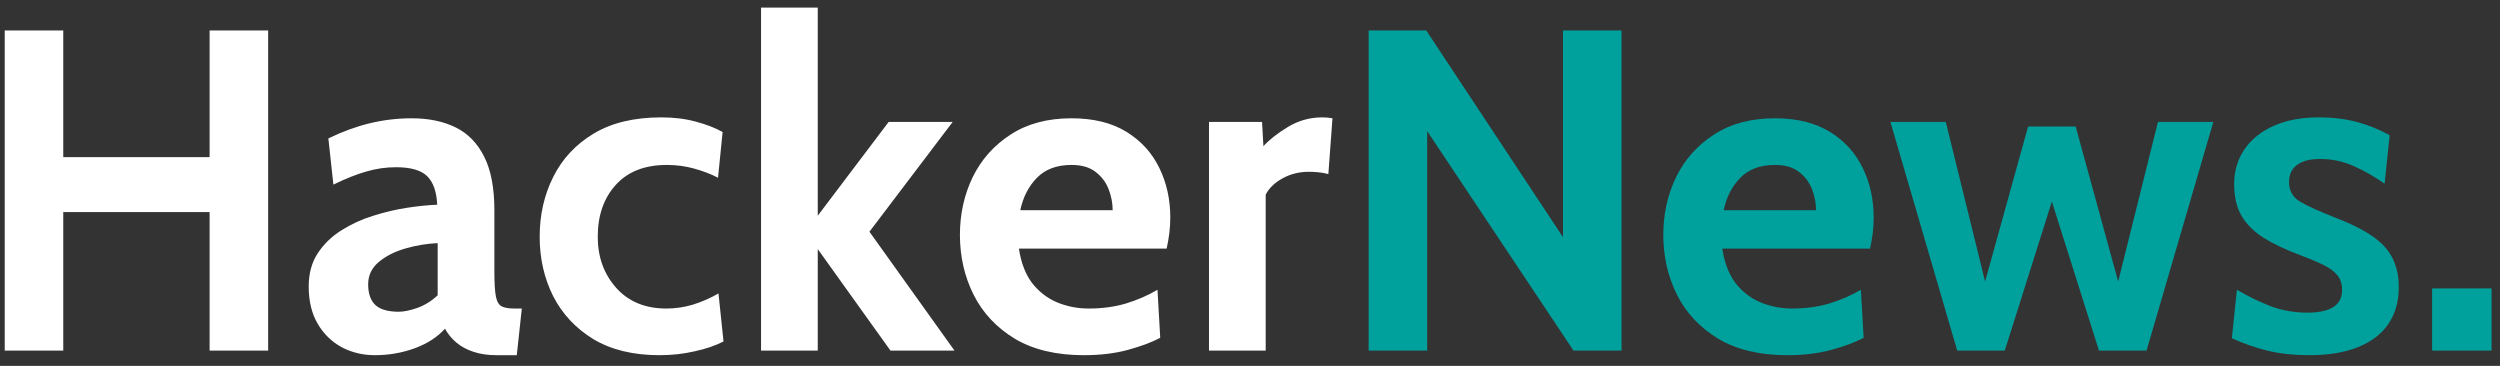<svg width="164" height="24" viewBox="0 0 164 24" fill="none" xmlns="http://www.w3.org/2000/svg">
<rect x="0" y="0" width="164" height="24" fill="#333333" stroke="none"/>
<path d="M0.31 23V2H4.15V10.31H13.75V2H17.59V23H13.75V13.91H4.15V23H0.31ZM24.601 23.3C23.801 23.3 23.071 23.125 22.411 22.775C21.751 22.415 21.226 21.9 20.836 21.23C20.446 20.56 20.251 19.75 20.251 18.8C20.251 17.95 20.446 17.225 20.836 16.625C21.236 16.015 21.756 15.51 22.396 15.11C23.046 14.7 23.746 14.38 24.496 14.15C25.256 13.91 26.001 13.735 26.731 13.625C27.471 13.515 28.121 13.45 28.681 13.43C28.641 12.57 28.421 11.945 28.021 11.555C27.621 11.165 26.941 10.97 25.981 10.97C25.311 10.97 24.656 11.065 24.016 11.255C23.386 11.435 22.671 11.72 21.871 12.11L21.541 9.08C22.441 8.64 23.341 8.31 24.241 8.09C25.151 7.87 26.071 7.76 27.001 7.76C28.121 7.76 29.086 7.96 29.896 8.36C30.706 8.76 31.331 9.405 31.771 10.295C32.211 11.175 32.431 12.34 32.431 13.79V17.84C32.431 18.59 32.466 19.135 32.536 19.475C32.606 19.805 32.736 20.015 32.926 20.105C33.116 20.195 33.391 20.24 33.751 20.24H34.231L33.901 23.3H32.551C31.991 23.3 31.491 23.225 31.051 23.075C30.621 22.935 30.251 22.735 29.941 22.475C29.631 22.215 29.381 21.91 29.191 21.56C28.701 22.11 28.036 22.54 27.196 22.85C26.366 23.15 25.501 23.3 24.601 23.3ZM26.161 20.45C26.491 20.45 26.901 20.365 27.391 20.195C27.881 20.015 28.321 19.74 28.711 19.37V15.95C28.011 15.98 27.311 16.095 26.611 16.295C25.911 16.495 25.326 16.79 24.856 17.18C24.386 17.57 24.151 18.06 24.151 18.65C24.151 19.26 24.311 19.715 24.631 20.015C24.951 20.305 25.461 20.45 26.161 20.45ZM43.263 23.3C41.542 23.3 40.097 22.95 38.928 22.25C37.767 21.54 36.888 20.6 36.288 19.43C35.697 18.25 35.403 16.95 35.403 15.53C35.403 14.1 35.697 12.795 36.288 11.615C36.877 10.425 37.763 9.475 38.943 8.765C40.123 8.055 41.602 7.7 43.383 7.7C44.222 7.7 44.983 7.795 45.663 7.985C46.343 8.165 46.922 8.39 47.403 8.66L47.102 11.66C46.642 11.42 46.123 11.22 45.542 11.06C44.972 10.9 44.373 10.82 43.742 10.82C42.303 10.82 41.188 11.255 40.398 12.125C39.608 12.995 39.212 14.13 39.212 15.53C39.212 16.86 39.617 17.98 40.428 18.89C41.237 19.79 42.333 20.24 43.712 20.24C44.303 20.24 44.883 20.155 45.453 19.985C46.032 19.805 46.593 19.56 47.133 19.25L47.462 22.4C46.943 22.67 46.312 22.885 45.572 23.045C44.843 23.215 44.072 23.3 43.263 23.3ZM49.925 23V0.5H53.645V14.15L58.295 8H62.495L57.035 15.2L62.615 23H58.415L53.645 16.34V23H49.925ZM71.101 23.3C69.291 23.3 67.781 22.94 66.571 22.22C65.371 21.49 64.471 20.53 63.871 19.34C63.271 18.14 62.971 16.83 62.971 15.41C62.971 14.04 63.251 12.775 63.811 11.615C64.381 10.455 65.211 9.525 66.301 8.825C67.391 8.115 68.721 7.76 70.291 7.76C71.731 7.76 72.931 8.055 73.891 8.645C74.851 9.235 75.571 10.025 76.051 11.015C76.531 11.995 76.771 13.08 76.771 14.27C76.771 14.6 76.751 14.935 76.711 15.275C76.671 15.605 76.611 15.95 76.531 16.31H66.841C66.981 17.24 67.271 17.995 67.711 18.575C68.161 19.145 68.706 19.565 69.346 19.835C69.996 20.105 70.691 20.24 71.431 20.24C72.301 20.24 73.111 20.13 73.861 19.91C74.611 19.68 75.301 19.38 75.931 19.01L76.111 22.16C75.541 22.46 74.831 22.725 73.981 22.955C73.131 23.185 72.171 23.3 71.101 23.3ZM66.931 13.79H72.991C72.991 13.34 72.906 12.89 72.736 12.44C72.566 11.98 72.281 11.595 71.881 11.285C71.491 10.975 70.961 10.82 70.291 10.82C69.331 10.82 68.576 11.1 68.026 11.66C67.476 12.22 67.111 12.93 66.931 13.79ZM79.31 23V8H82.79L82.88 9.59C83.26 9.17 83.795 8.75 84.485 8.33C85.175 7.91 85.93 7.7 86.75 7.7C86.99 7.7 87.21 7.72 87.41 7.76L87.14 11.42C86.92 11.36 86.7 11.32 86.48 11.3C86.27 11.28 86.06 11.27 85.85 11.27C85.22 11.27 84.645 11.415 84.125 11.705C83.605 11.995 83.24 12.35 83.03 12.77V23H79.31Z" fill="white"/>
<path d="M89.783 23V2H93.563L102.533 15.56V2H106.373V23H103.223L93.623 8.6V23H89.783ZM117.243 23.3C115.433 23.3 113.923 22.94 112.713 22.22C111.513 21.49 110.613 20.53 110.013 19.34C109.413 18.14 109.113 16.83 109.113 15.41C109.113 14.04 109.393 12.775 109.953 11.615C110.523 10.455 111.353 9.525 112.443 8.825C113.533 8.115 114.863 7.76 116.433 7.76C117.873 7.76 119.073 8.055 120.033 8.645C120.993 9.235 121.713 10.025 122.193 11.015C122.673 11.995 122.913 13.08 122.913 14.27C122.913 14.6 122.893 14.935 122.853 15.275C122.813 15.605 122.753 15.95 122.673 16.31H112.983C113.123 17.24 113.413 17.995 113.853 18.575C114.303 19.145 114.848 19.565 115.488 19.835C116.138 20.105 116.833 20.24 117.573 20.24C118.443 20.24 119.253 20.13 120.003 19.91C120.753 19.68 121.443 19.38 122.073 19.01L122.253 22.16C121.683 22.46 120.973 22.725 120.123 22.955C119.273 23.185 118.313 23.3 117.243 23.3ZM113.073 13.79H119.133C119.133 13.34 119.048 12.89 118.878 12.44C118.708 11.98 118.423 11.595 118.023 11.285C117.633 10.975 117.103 10.82 116.433 10.82C115.473 10.82 114.718 11.1 114.168 11.66C113.618 12.22 113.253 12.93 113.073 13.79ZM128.393 23L124.013 8H127.643L130.223 18.47L133.043 8.3H136.163L138.953 18.47L141.563 8H145.193L140.813 23H137.693L134.603 13.22L131.513 23H128.393ZM151.48 23.3C150.49 23.3 149.595 23.205 148.795 23.015C148.005 22.825 147.21 22.55 146.41 22.19L146.74 19.01C147.51 19.46 148.265 19.825 149.005 20.105C149.755 20.375 150.54 20.51 151.36 20.51C152.1 20.51 152.665 20.39 153.055 20.15C153.445 19.91 153.64 19.53 153.64 19.01C153.64 18.62 153.535 18.3 153.325 18.05C153.125 17.8 152.82 17.575 152.41 17.375C152 17.175 151.49 16.96 150.88 16.73C149.96 16.39 149.175 16.02 148.525 15.62C147.885 15.22 147.395 14.74 147.055 14.18C146.725 13.61 146.56 12.91 146.56 12.08C146.56 11.22 146.785 10.46 147.235 9.8C147.685 9.14 148.325 8.625 149.155 8.255C149.985 7.885 150.97 7.7 152.11 7.7C153.06 7.7 153.91 7.805 154.66 8.015C155.42 8.225 156.12 8.51 156.76 8.87L156.43 12.05C155.76 11.58 155.085 11.195 154.405 10.895C153.725 10.585 152.98 10.43 152.17 10.43C151.53 10.43 151.035 10.56 150.685 10.82C150.335 11.08 150.16 11.45 150.16 11.93C150.16 12.51 150.405 12.945 150.895 13.235C151.385 13.525 152.17 13.88 153.25 14.3C153.95 14.57 154.555 14.85 155.065 15.14C155.585 15.43 156.015 15.75 156.355 16.1C156.695 16.45 156.945 16.85 157.105 17.3C157.275 17.74 157.36 18.25 157.36 18.83C157.36 19.78 157.13 20.59 156.67 21.26C156.22 21.92 155.555 22.425 154.675 22.775C153.805 23.125 152.74 23.3 151.48 23.3ZM159.546 23V18.92H163.446V23H159.546Z" fill="#00A19D"/>
</svg>
